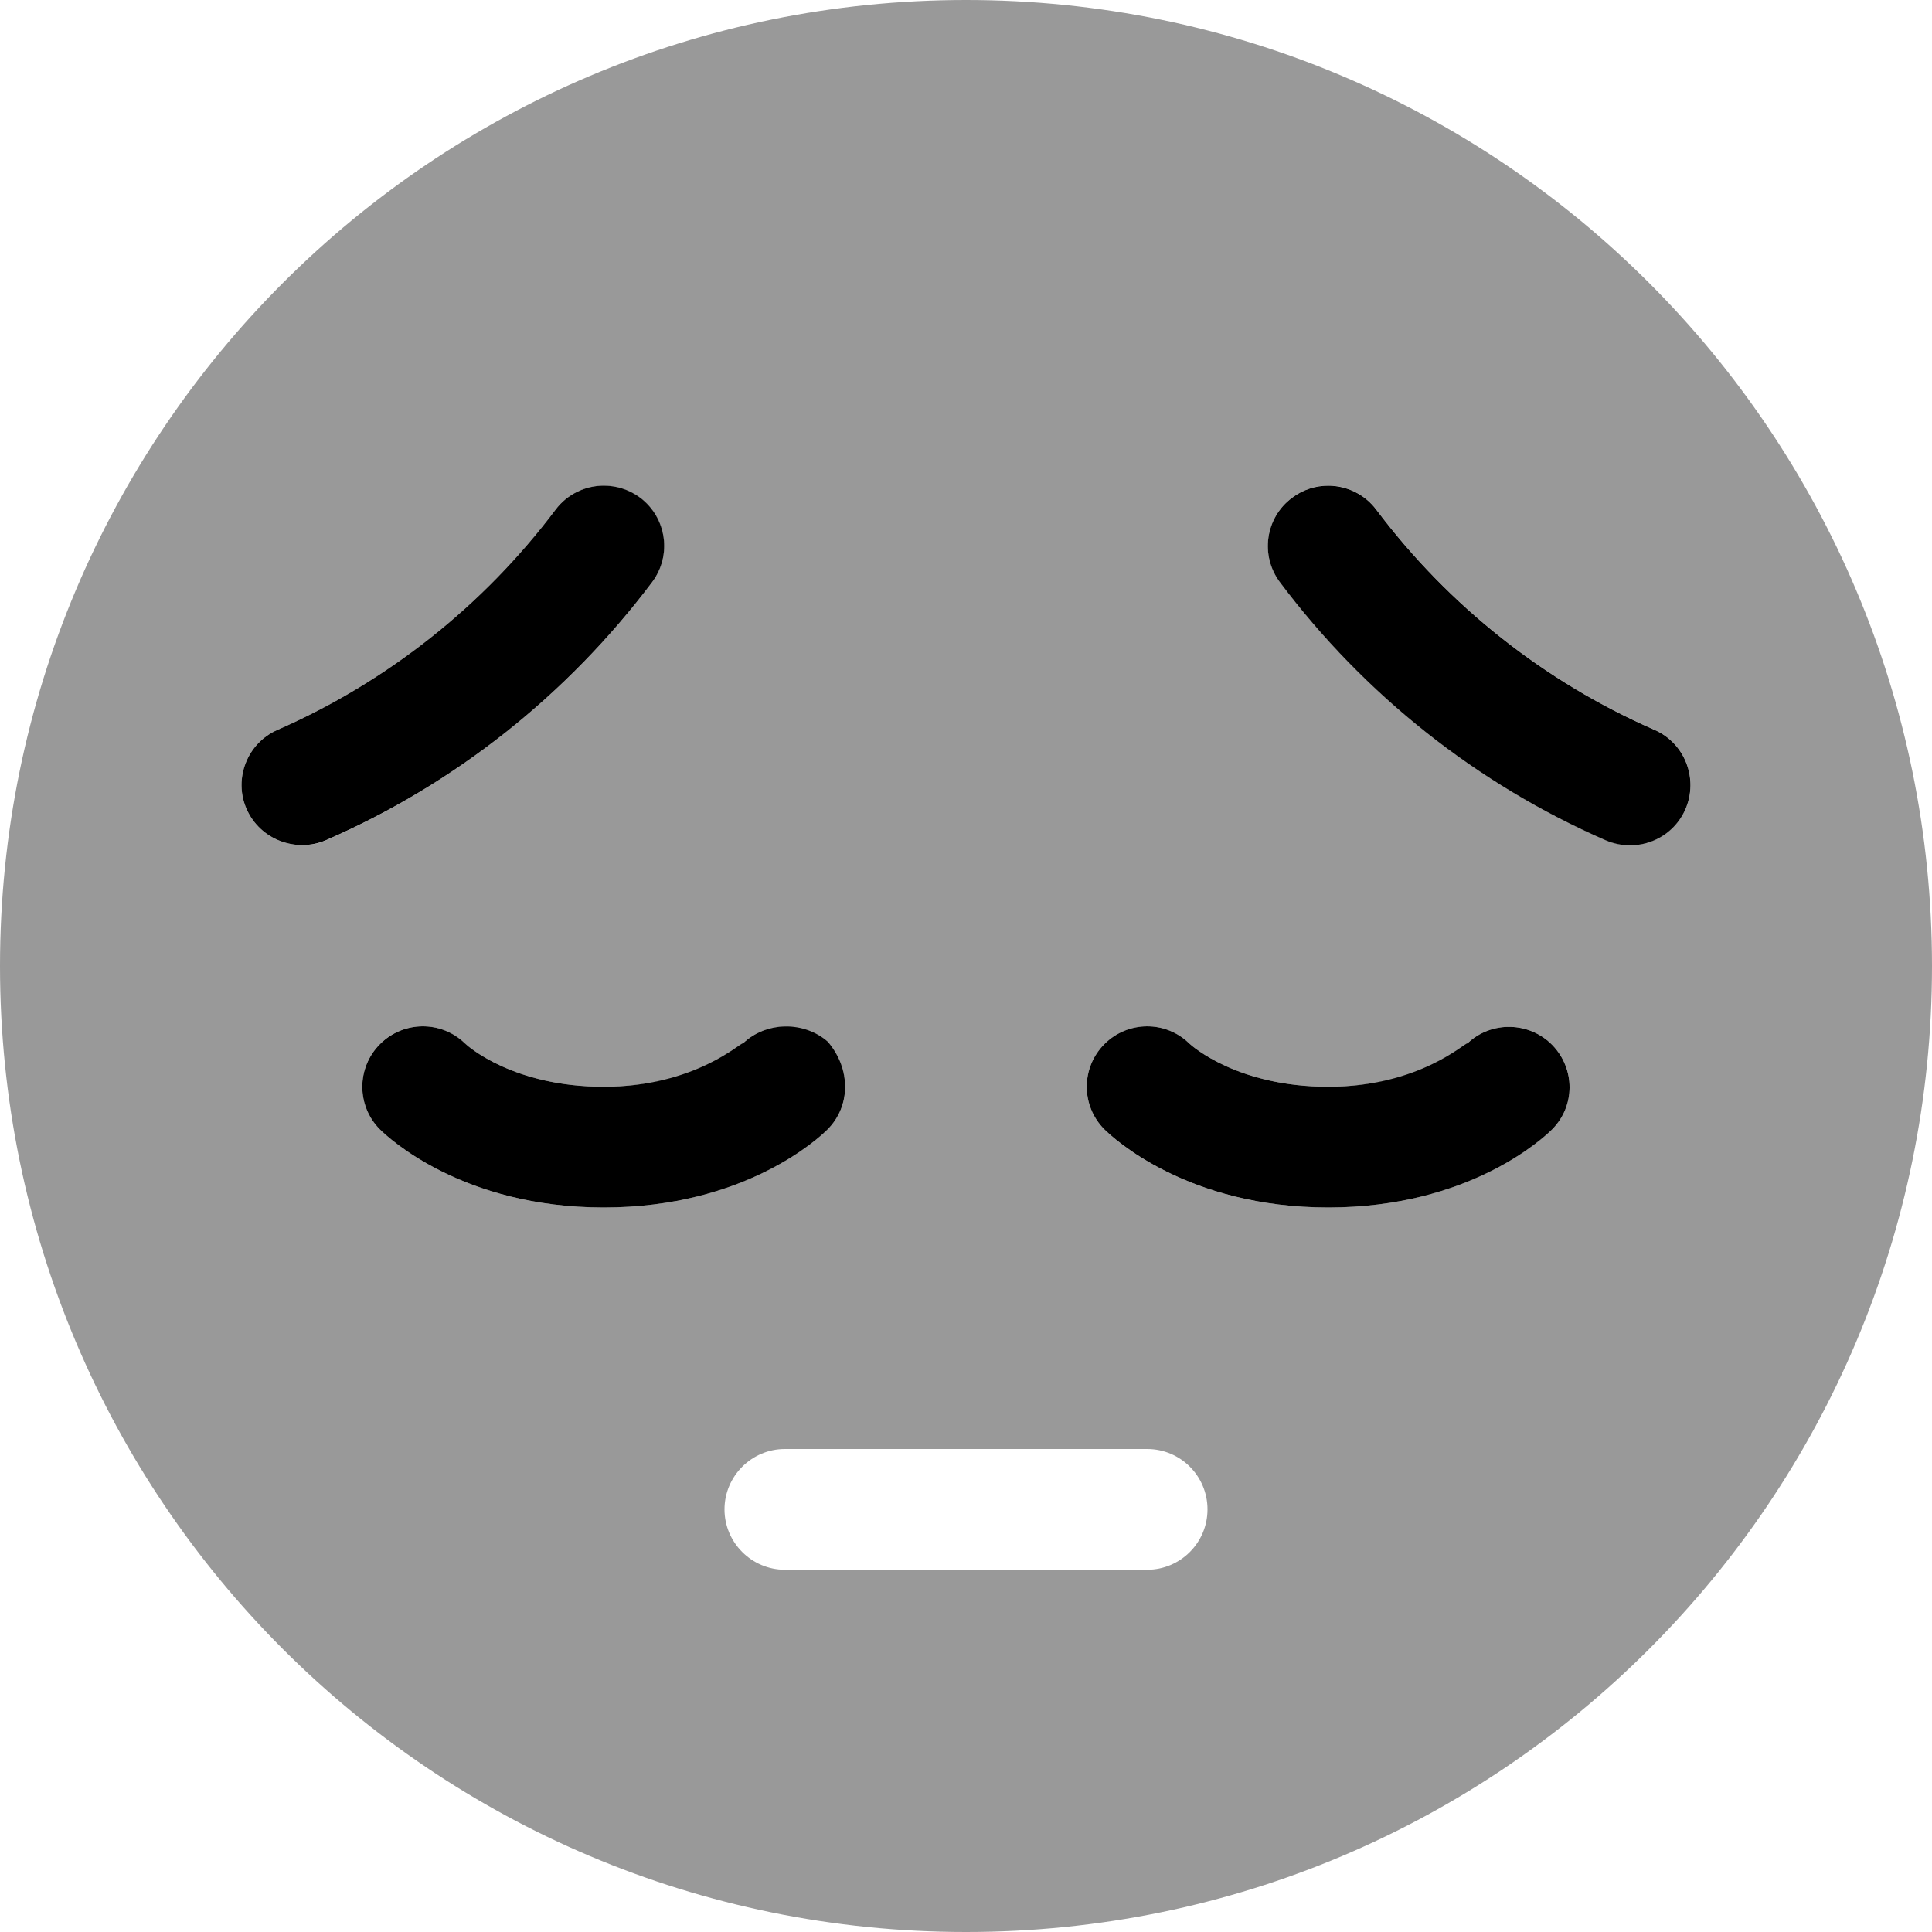 <svg xmlns="http://www.w3.org/2000/svg" viewBox="0 0 512 512"><!--! Font Awesome Pro 6.0.0-beta2 by @fontawesome - https://fontawesome.com License - https://fontawesome.com/license (Commercial License) --><defs><style>.fa-secondary{opacity:.4}</style></defs><path class="fa-primary" d="M438.4 193.4c-29.06-12.69-54.5-32.84-73.63-58.28c-3.125-4.188-7.938-6.406-12.78-6.406c-3.344 0-6.719 1.031-9.594 3.219c-7.094 5.281-8.5 15.31-3.188 22.38c22.41 29.88 52.28 53.53 86.38 68.41c8.125 3.438 17.53-.156 21.06-8.25S446.5 196.9 438.4 193.4zM172.8 154.3c5.312-7.062 3.906-17.09-3.156-22.41C166.7 129.7 163.3 128.7 160 128.7c-4.844 0-9.656 2.219-12.78 6.375C128.1 160.5 102.6 180.7 73.6 193.4C65.5 196.9 61.82 206.4 65.35 214.4c3.562 8.094 13.06 11.69 21.06 8.25C120.5 207.8 150.3 184.2 172.8 154.3zM196.9 276.5C196.4 276.1 184.3 288 160 288C136 288 123.9 277.2 123.2 276.5C116.9 270.4 106.9 270.5 100.7 276.7c-6.25 6.25-6.25 16.38 0 22.62C102.8 301.4 122.5 320 160 320s57.19-18.56 59.31-20.69C225.5 293.1 225.5 283.3 219.4 276.1C213.3 270.7 203.2 270.5 196.9 276.5zM388.9 276.5C388.4 276.1 376.3 288 352 288c-24 0-36.09-10.78-36.84-11.47c-6.219-6.094-16.25-6.062-22.47 .156c-6.25 6.25-6.25 16.38 0 22.62C294.8 301.4 314.5 320 352 320s57.19-18.56 59.31-20.69c6.188-6.188 6.156-16.06 .094-22.34C405.3 270.7 395.2 270.5 388.9 276.5z"/><path class="fa-secondary" d="M256 0C114.6 0 0 114.6 0 256s114.6 256 256 256s256-114.6 256-256S397.4 0 256 0zM65.35 214.4C61.82 206.4 65.5 196.9 73.6 193.4C102.6 180.7 128.1 160.5 147.2 135.1c3.125-4.156 7.938-6.375 12.78-6.375c3.344 0 6.719 1.031 9.625 3.219c7.062 5.312 8.469 15.34 3.156 22.41C150.3 184.2 120.5 207.8 86.41 222.7C78.41 226.1 68.91 222.5 65.35 214.4zM100.7 299.3c-6.25-6.25-6.25-16.38 0-22.62c6.188-6.219 16.22-6.25 22.47-.156C123.9 277.2 136 288 160 288c24.31 0 36.38-11.03 36.88-11.5c6.344-6 16.44-5.812 22.53 .469C225.5 283.3 225.5 293.1 219.3 299.3C217.2 301.4 197.5 320 160 320S102.8 301.4 100.7 299.3zM304 416h-96C199.2 416 192 408.8 192 400S199.2 384 208 384h96c8.844 0 16 7.156 16 16S312.8 416 304 416zM411.3 299.3C409.2 301.4 389.5 320 352 320s-57.19-18.56-59.31-20.69c-6.25-6.25-6.25-16.38 0-22.62c6.219-6.219 16.25-6.25 22.47-.156C315.9 277.2 328 288 352 288c24.31 0 36.38-11.03 36.88-11.5c6.344-6 16.44-5.812 22.53 .469C417.5 283.3 417.5 293.1 411.3 299.3zM425.6 222.7c-34.09-14.88-63.97-38.53-86.38-68.41c-5.312-7.062-3.906-17.09 3.188-22.38c2.875-2.188 6.25-3.219 9.594-3.219c4.844 0 9.656 2.219 12.78 6.406c19.12 25.44 44.56 45.59 73.63 58.28c8.094 3.531 11.78 12.97 8.25 21.06S433.7 226.1 425.6 222.7z"/></svg>